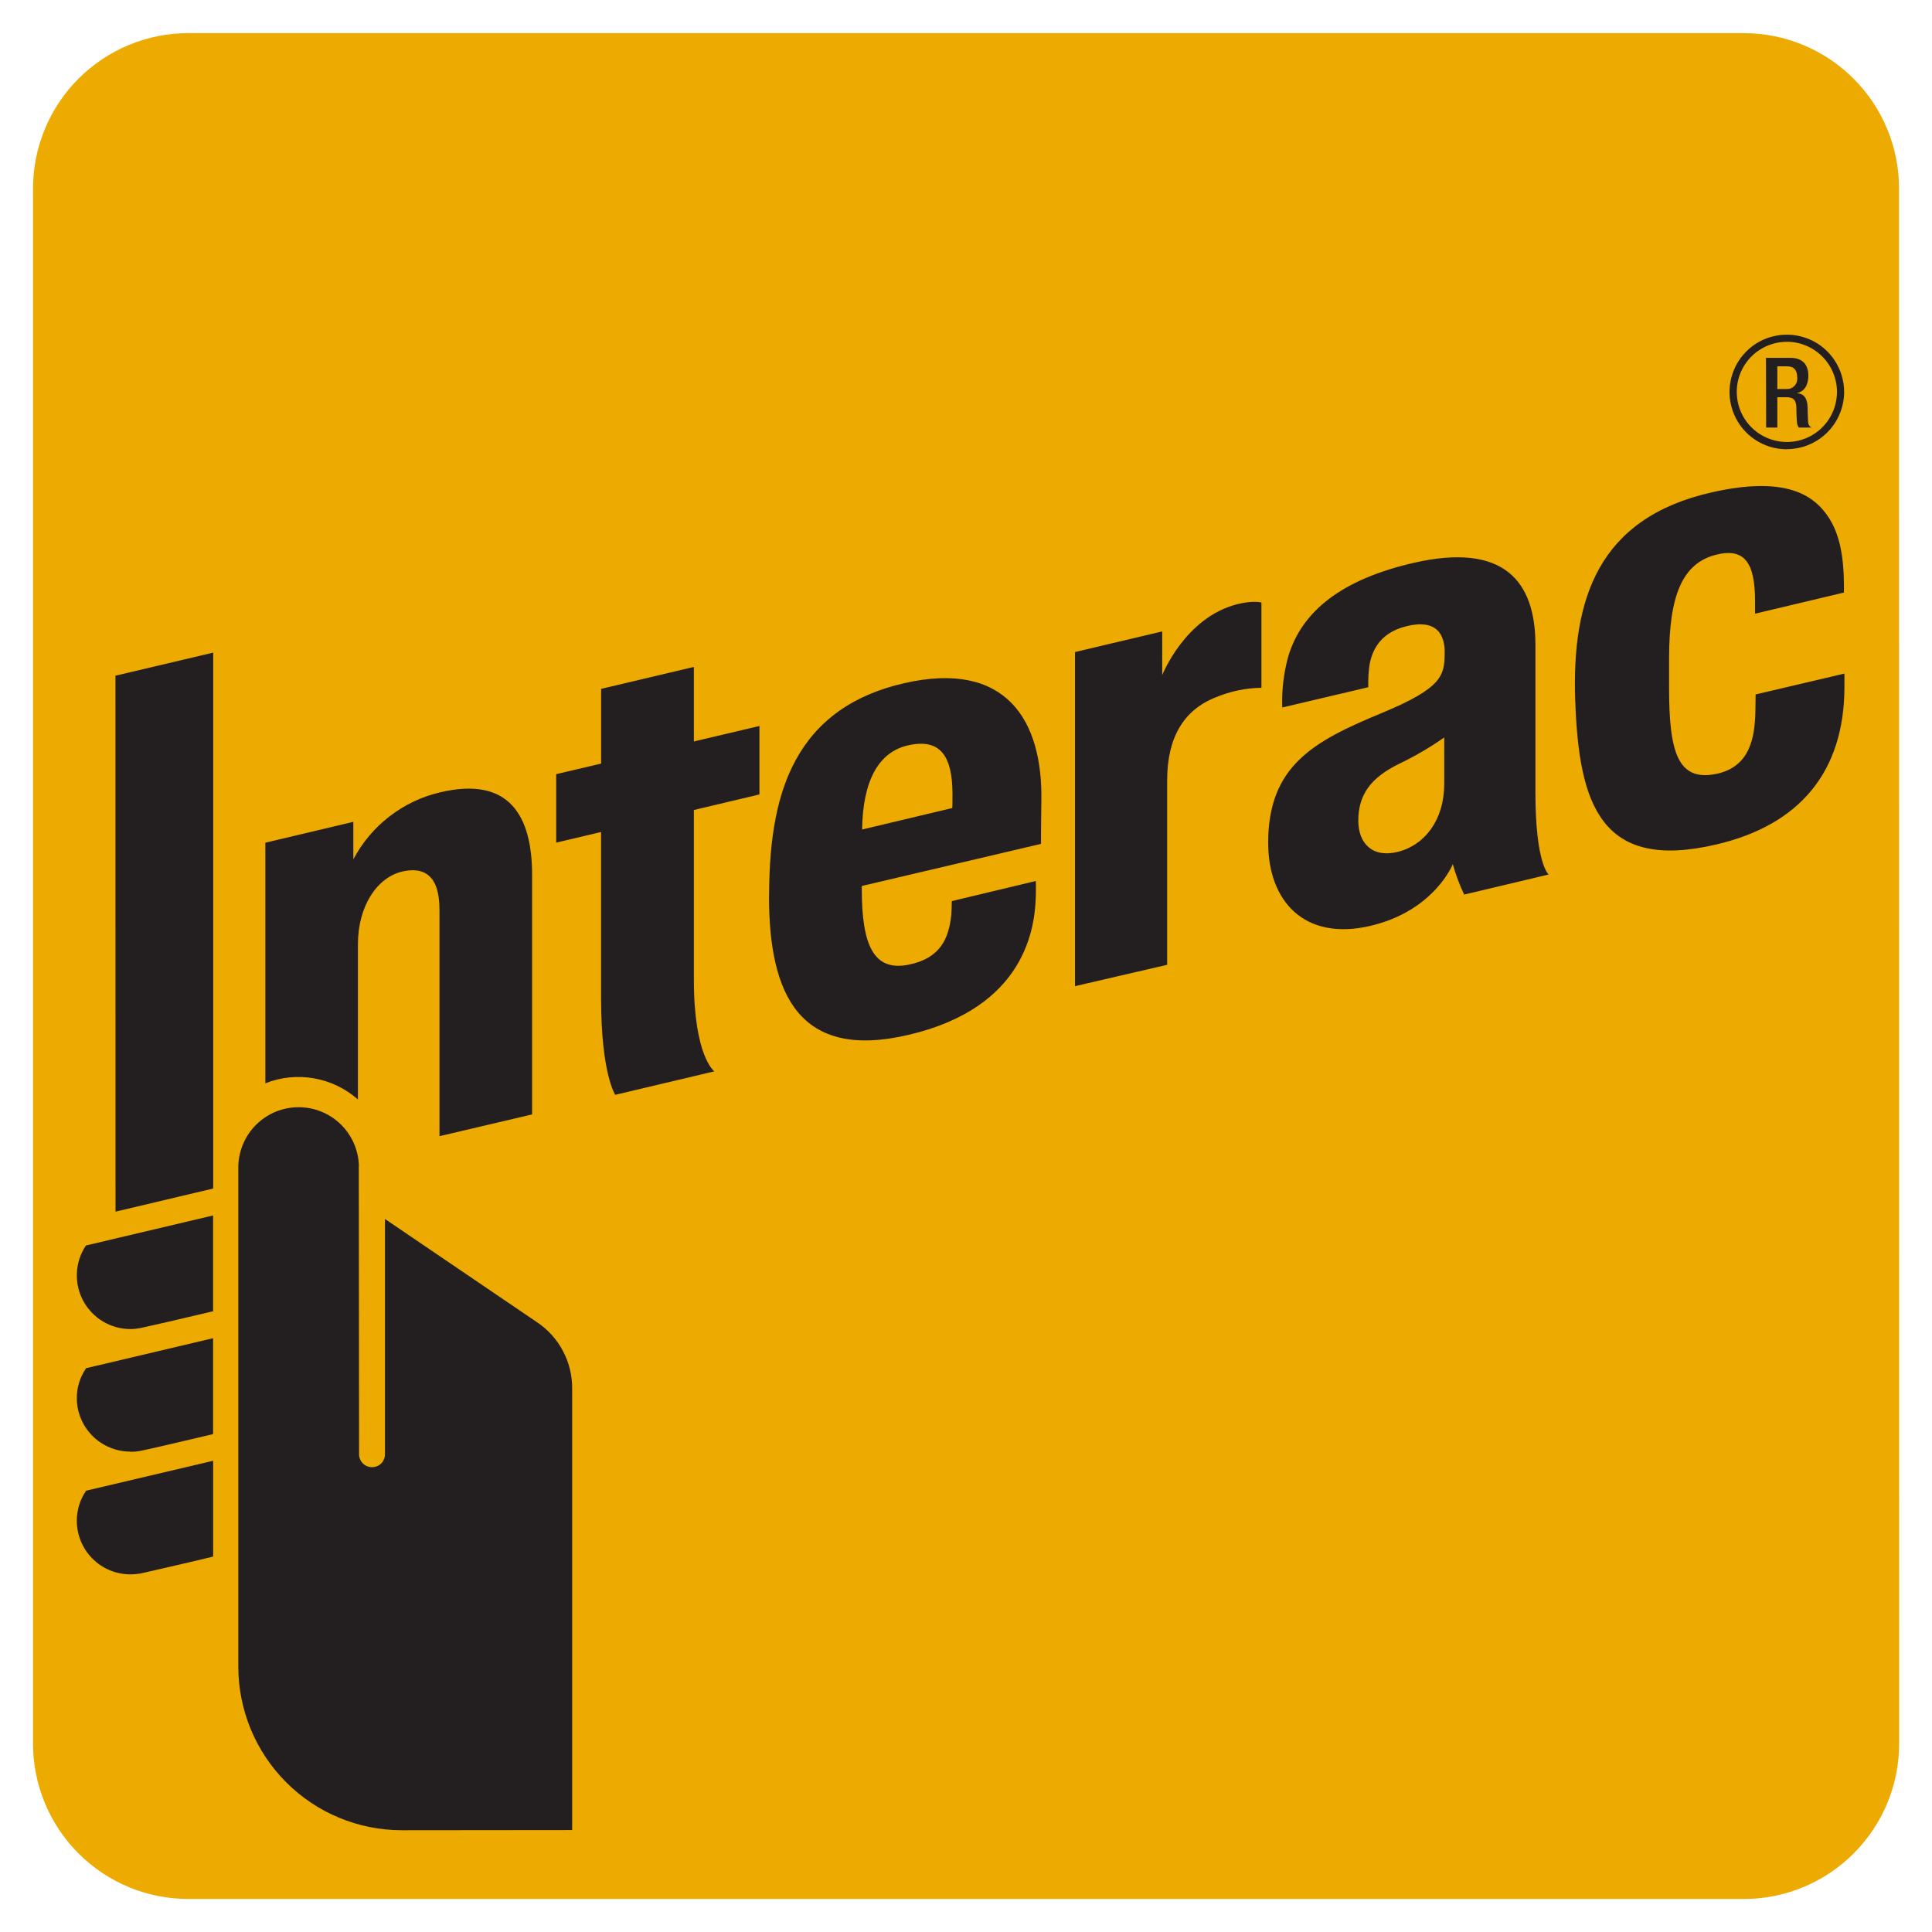 <svg width="34" height="34" viewBox="0 0 34 34" fill="none" xmlns="http://www.w3.org/2000/svg">
<path fill-rule="evenodd" clip-rule="evenodd" d="M33.422 30.685C33.422 31.41 33.134 32.105 32.621 32.618C32.108 33.131 31.413 33.419 30.688 33.419H3.319C2.959 33.419 2.603 33.349 2.271 33.212C1.939 33.074 1.638 32.873 1.383 32.619C1.129 32.365 0.927 32.064 0.79 31.732C0.652 31.4 0.581 31.044 0.581 30.685V3.317C0.581 2.958 0.652 2.602 0.79 2.27C0.927 1.938 1.129 1.636 1.383 1.383C1.638 1.129 1.939 0.927 2.271 0.79C2.603 0.653 2.959 0.582 3.319 0.583H30.686C31.411 0.583 32.106 0.871 32.619 1.384C33.132 1.896 33.42 2.592 33.42 3.317L33.422 30.685Z" fill="#EDAA00"/>
<path d="M18.918 17.355V11.475L20.453 11.112V11.882C20.453 11.882 20.85 10.868 21.773 10.633C22.056 10.561 22.199 10.604 22.199 10.604V12.104C21.923 12.108 21.65 12.165 21.395 12.272C20.826 12.496 20.54 12.987 20.54 13.733V16.979L18.918 17.355ZM10.827 19.267C10.827 19.267 10.578 18.895 10.578 17.57V14.642L9.788 14.829V13.624L10.579 13.438V12.123L12.211 11.737V13.049L13.365 12.776V13.981L12.211 14.255V17.238C12.211 18.593 12.571 18.854 12.571 18.854L10.827 19.267ZM13.535 15.77C13.535 14.724 13.684 13.961 14.003 13.376C14.383 12.681 15.008 12.229 15.916 12.022C17.706 11.615 18.352 12.675 18.326 14.095C18.318 14.603 18.32 14.851 18.32 14.851L15.166 15.592V15.643C15.166 16.638 15.375 17.108 16.004 16.974C16.547 16.859 16.698 16.519 16.741 16.099C16.748 16.03 16.75 15.858 16.75 15.858L18.229 15.504C18.229 15.504 18.233 15.625 18.229 15.76C18.215 16.324 18.051 17.725 15.997 18.21C14.053 18.671 13.533 17.483 13.533 15.77H13.535ZM15.979 13.117C15.457 13.236 15.183 13.748 15.172 14.598L16.759 14.22C16.762 14.181 16.762 14.095 16.762 13.964C16.759 13.323 16.56 12.985 15.98 13.117H15.979ZM27.721 12.331C27.659 10.54 28.124 9.118 30.122 8.665C31.397 8.375 31.879 8.706 32.124 9.026C32.36 9.331 32.45 9.743 32.45 10.321V10.428L30.886 10.8V10.582C30.886 9.899 30.699 9.638 30.202 9.762C29.611 9.91 29.373 10.471 29.373 11.587V12.107C29.373 13.241 29.528 13.761 30.209 13.618C30.8 13.493 30.881 12.976 30.892 12.522C30.892 12.45 30.896 12.221 30.896 12.221L32.459 11.854V12.097C32.454 13.583 31.671 14.52 30.202 14.862C28.18 15.336 27.784 14.166 27.722 12.331H27.721ZM22.317 14.838C22.317 13.475 23.116 13.045 24.317 12.548C25.396 12.101 25.419 11.88 25.424 11.492C25.43 11.166 25.279 10.885 24.741 11.023C24.247 11.147 24.116 11.506 24.09 11.792C24.081 11.892 24.077 11.993 24.08 12.094L22.565 12.451C22.555 12.149 22.59 11.848 22.67 11.556C22.912 10.742 23.631 10.194 24.87 9.907C26.481 9.535 27.018 10.243 27.021 11.343V13.947C27.021 15.207 27.254 15.39 27.254 15.39L25.767 15.743C25.685 15.571 25.618 15.392 25.567 15.208C25.567 15.208 25.242 16.028 24.12 16.293C22.939 16.57 22.318 15.84 22.318 14.838L22.317 14.838ZM25.416 12.978C25.165 13.154 24.9 13.309 24.624 13.441C24.127 13.684 23.904 13.982 23.904 14.442C23.904 14.841 24.152 15.103 24.6 14.991C25.081 14.87 25.416 14.421 25.416 13.798V12.978ZM2.294 23.389C2.124 23.389 1.958 23.343 1.812 23.256C1.666 23.169 1.547 23.044 1.466 22.895C1.385 22.745 1.346 22.577 1.353 22.408C1.359 22.238 1.412 22.073 1.504 21.931L1.514 21.918L1.532 21.914L3.75 21.39V23.076L3.716 23.084C3.212 23.205 2.611 23.342 2.487 23.368C2.423 23.382 2.358 23.389 2.293 23.389H2.294ZM2.294 25.546C2.045 25.546 1.806 25.447 1.629 25.271C1.452 25.095 1.353 24.856 1.352 24.607C1.351 24.425 1.404 24.247 1.504 24.095L1.514 24.078L1.532 24.074L3.75 23.55V25.236L3.716 25.246C3.212 25.366 2.611 25.506 2.487 25.53C2.423 25.543 2.358 25.549 2.293 25.549L2.294 25.546ZM2.294 27.706C2.044 27.706 1.804 27.607 1.628 27.43C1.451 27.253 1.352 27.014 1.352 26.764C1.351 26.582 1.404 26.404 1.504 26.252L1.514 26.234L3.751 25.707V27.393L3.716 27.402C3.185 27.53 2.594 27.663 2.487 27.688C2.423 27.7 2.358 27.706 2.293 27.706" fill="#231F20"/>
<path d="M2.033 21.323L2.032 11.891L3.752 11.485V20.916L2.033 21.323Z" fill="#231F20"/>
<path d="M6.316 20.521C6.31 20.244 6.195 19.98 5.997 19.787C5.798 19.593 5.532 19.485 5.255 19.485C4.978 19.485 4.712 19.593 4.514 19.787C4.316 19.98 4.201 20.244 4.194 20.521V29.337C4.196 30.098 4.499 30.828 5.037 31.366C5.575 31.905 6.305 32.208 7.066 32.209C7.869 32.209 10.069 32.206 10.069 32.206V24.427C10.069 24.198 10.013 23.973 9.905 23.771C9.798 23.569 9.642 23.397 9.452 23.27L6.775 21.452V25.581C6.776 25.611 6.772 25.642 6.761 25.671C6.75 25.701 6.734 25.727 6.713 25.75C6.691 25.772 6.666 25.79 6.637 25.802C6.609 25.814 6.578 25.82 6.547 25.82C6.516 25.82 6.486 25.814 6.457 25.802C6.429 25.79 6.403 25.772 6.382 25.75C6.36 25.727 6.344 25.701 6.333 25.671C6.322 25.642 6.318 25.611 6.319 25.581C6.319 25.537 6.314 21.066 6.314 20.521H6.316ZM7.749 13.943C7.424 14.018 7.119 14.163 6.855 14.367C6.591 14.57 6.373 14.829 6.218 15.124V14.463L4.67 14.83V19.064C4.942 18.956 5.238 18.926 5.525 18.977C5.812 19.027 6.081 19.156 6.299 19.349V16.615C6.299 15.96 6.626 15.437 7.091 15.335C7.442 15.258 7.734 15.383 7.734 16.006V19.995L9.364 19.612V15.394C9.364 14.37 8.971 13.654 7.749 13.943H7.749ZM31.446 7.907C31.246 7.907 31.051 7.848 30.885 7.737C30.719 7.626 30.59 7.469 30.514 7.285C30.437 7.1 30.417 6.898 30.456 6.702C30.495 6.506 30.591 6.326 30.732 6.185C30.872 6.044 31.052 5.948 31.248 5.909C31.443 5.87 31.646 5.89 31.831 5.966C32.015 6.042 32.172 6.171 32.283 6.337C32.394 6.503 32.453 6.698 32.454 6.897C32.453 7.164 32.347 7.42 32.158 7.609C31.969 7.798 31.713 7.904 31.446 7.905V7.907ZM31.446 6.015C31.271 6.015 31.101 6.067 30.956 6.164C30.811 6.26 30.698 6.398 30.631 6.559C30.564 6.72 30.547 6.898 30.581 7.069C30.615 7.24 30.699 7.397 30.822 7.52C30.945 7.643 31.102 7.727 31.273 7.761C31.444 7.796 31.622 7.778 31.783 7.712C31.944 7.645 32.082 7.532 32.179 7.387C32.276 7.242 32.327 7.072 32.328 6.897C32.327 6.664 32.234 6.439 32.069 6.274C31.904 6.109 31.68 6.015 31.446 6.015Z" fill="#231F20"/>
<path d="M31.078 6.298H31.514C31.687 6.298 31.824 6.384 31.824 6.613C31.824 6.773 31.753 6.896 31.619 6.917C31.743 6.93 31.805 6.997 31.811 7.17C31.811 7.248 31.815 7.345 31.819 7.419C31.819 7.44 31.824 7.461 31.834 7.479C31.844 7.498 31.859 7.513 31.877 7.524H31.656C31.634 7.492 31.622 7.454 31.622 7.416C31.615 7.342 31.616 7.273 31.613 7.183C31.613 7.049 31.569 6.99 31.434 6.99H31.278V7.524H31.081L31.078 6.298ZM31.432 6.846C31.459 6.848 31.486 6.845 31.511 6.836C31.536 6.826 31.559 6.812 31.578 6.792C31.597 6.773 31.611 6.75 31.62 6.725C31.628 6.699 31.631 6.672 31.628 6.646C31.628 6.515 31.573 6.446 31.442 6.446H31.278V6.846H31.432Z" fill="#231F20"/>
</svg>
